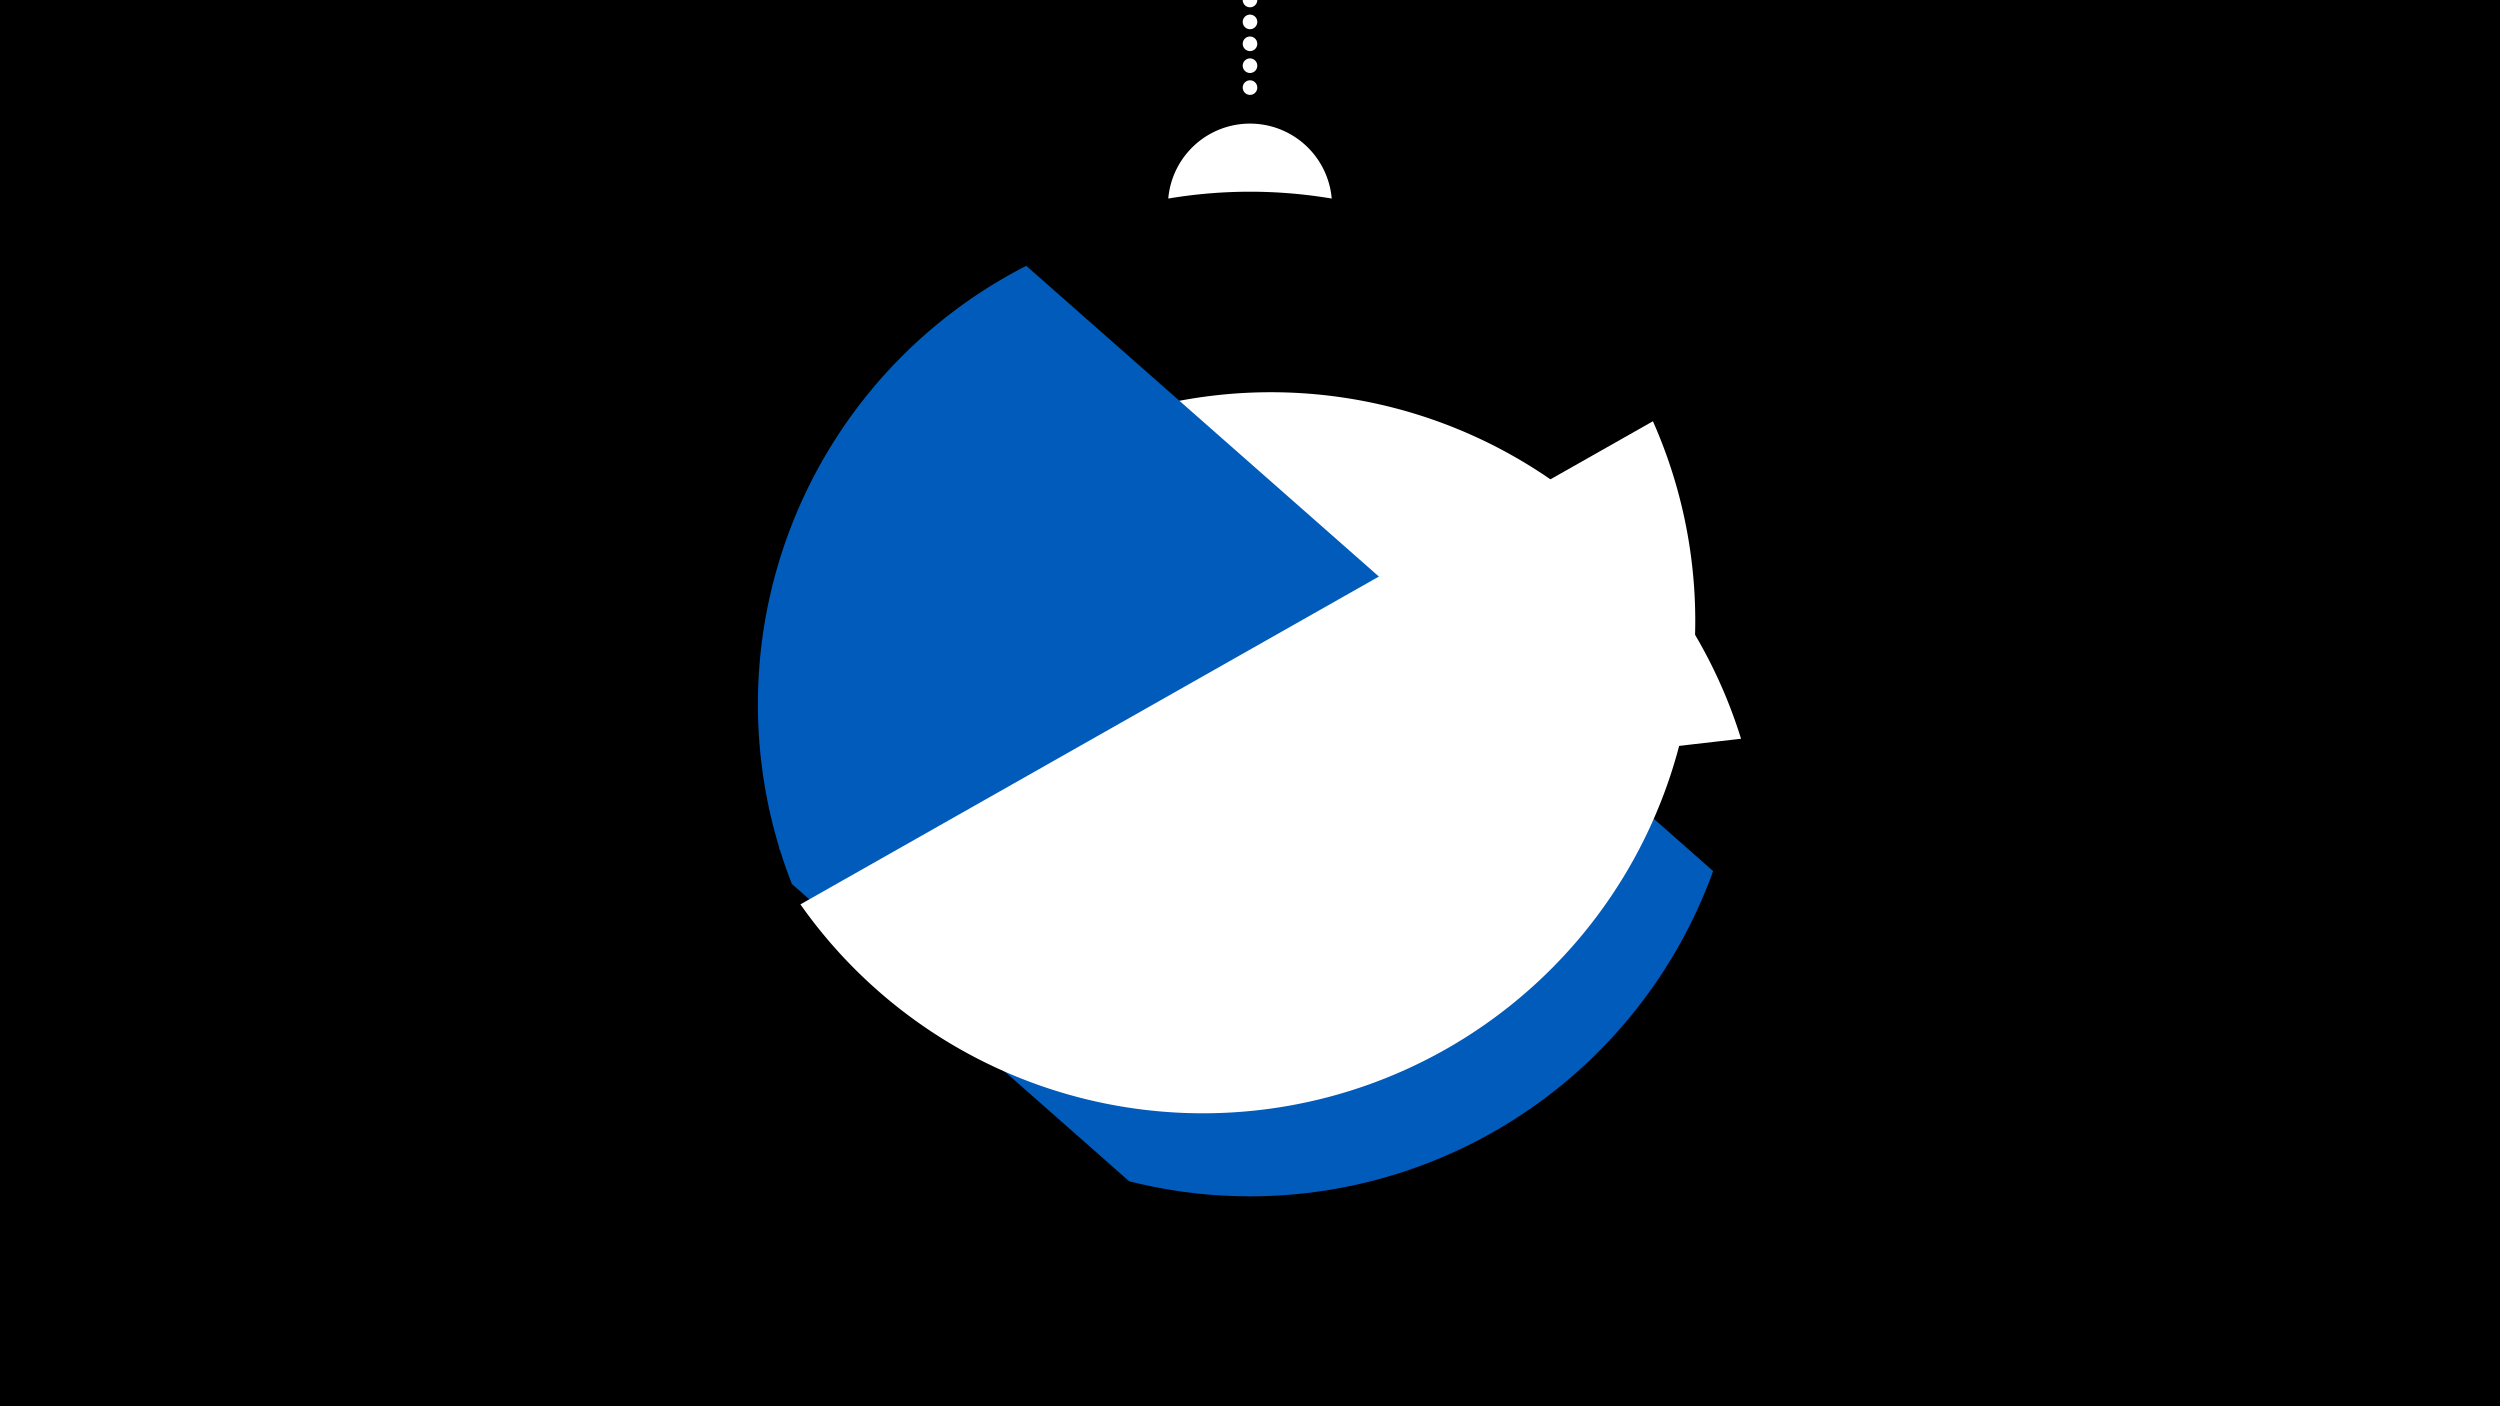 <svg width="1200" height="675" viewBox="-500 -500 1200 675" xmlns="http://www.w3.org/2000/svg"><path d="M-500-500h1200v675h-1200z" fill="#000"/><path d="M139.228,-404.694A 39.375 39.375 0 0 0 60.772 -404.694A 236 236 0 0 1 139.228 -404.694" fill="#fff"/><path d="M100,-500V-447.469" stroke="#fff" stroke-linecap="round" stroke-dasharray="0.01 10.5" stroke-width="7"/><path d="M-125.7-92.3l461.4-53.1a236.3 236.3 0 0 0-461.4 53.1" fill="#fff" /><path d="M-119.9-75.7l161.9 142.7a236.3 236.3 0 0 0 280.3-148.9l0 0-329.7-290.5a236.3 236.3 0 0 0-112.5 296.7" fill="#005bbb" /><path d="M-115.8-65.9l409.2-231.9a236.3 236.3 0 0 1-409.2 231.9" fill="#fff" /></svg>